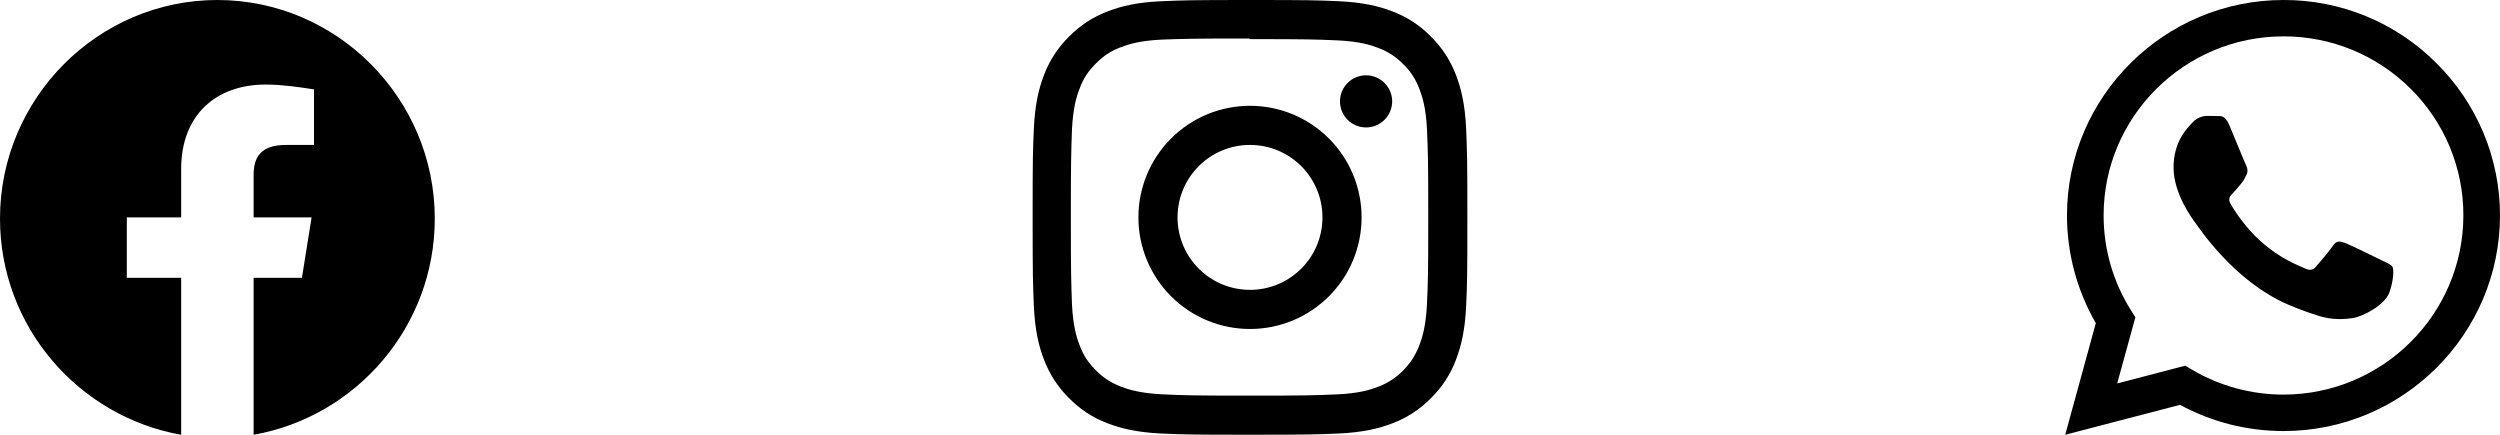 <svg width="230" height="40" viewBox="0 0 230 40" fill="none" xmlns="http://www.w3.org/2000/svg">
<g clip-path="url(#clip0_26_174)">
<path fill-rule="evenodd" clip-rule="evenodd" d="M0 20.112C0 30.055 7.222 38.323 16.667 40V25.555H11.667V20H16.667V15.555C16.667 10.555 19.888 7.778 24.445 7.778C25.888 7.778 27.445 8 28.888 8.222V13.333H26.333C23.888 13.333 23.333 14.555 23.333 16.112V20H28.667L27.778 25.555H23.333V40C32.778 38.323 40 30.057 40 20.112C40 9.05 31 0 20 0C9 0 0 9.05 0 20.112Z" fill="black"/>
</g>
<g clip-path="url(#clip1_26_174)">
<path d="M115 0C109.564 0 108.886 0.026 106.759 0.116C104.623 0.221 103.178 0.552 101.903 1.048C100.568 1.551 99.36 2.34 98.361 3.359C97.34 4.355 96.55 5.564 96.05 6.9C95.555 8.175 95.224 9.62 95.119 11.756C95.022 13.885 95.002 14.561 95.002 19.997C95.002 25.434 95.029 26.111 95.119 28.239C95.224 30.369 95.555 31.82 96.05 33.095C96.554 34.429 97.343 35.638 98.361 36.636C99.357 37.658 100.566 38.447 101.903 38.947C103.178 39.436 104.629 39.774 106.759 39.879C108.888 39.975 109.564 39.995 115 39.995C120.436 39.995 121.114 39.969 123.241 39.879C125.371 39.774 126.823 39.435 128.098 38.947C129.432 38.444 130.64 37.655 131.639 36.636C132.662 35.641 133.451 34.432 133.95 33.095C134.439 31.82 134.776 30.369 134.881 28.239C134.978 26.11 134.998 25.434 134.998 19.997C134.998 14.561 134.971 13.884 134.881 11.756C134.776 9.626 134.438 8.168 133.95 6.9C133.446 5.566 132.657 4.357 131.639 3.359C130.644 2.336 129.434 1.546 128.098 1.048C126.823 0.552 125.371 0.221 123.241 0.116C121.113 0.02 120.436 0 115 0ZM115 3.6C120.339 3.6 120.976 3.626 123.086 3.716C125.033 3.808 126.093 4.133 126.796 4.407C127.666 4.729 128.454 5.24 129.101 5.904C129.764 6.549 130.273 7.334 130.591 8.203C130.866 8.906 131.191 9.966 131.283 11.912C131.373 14.023 131.399 14.661 131.399 19.999C131.399 25.336 131.373 25.975 131.275 28.085C131.17 30.031 130.845 31.091 130.571 31.795C130.193 32.734 129.77 33.39 129.073 34.1C128.423 34.76 127.636 35.269 126.768 35.59C126.073 35.865 124.998 36.19 123.044 36.281C120.923 36.371 120.298 36.398 114.945 36.398C109.593 36.398 108.969 36.371 106.845 36.274C104.899 36.169 103.825 35.844 103.121 35.57C102.171 35.191 101.52 34.769 100.823 34.071C100.119 33.367 99.671 32.697 99.326 31.766C99.046 31.071 98.726 29.996 98.623 28.043C98.551 25.946 98.517 25.296 98.517 19.969C98.517 14.644 98.551 13.992 98.623 11.87C98.726 9.916 99.046 8.844 99.326 8.146C99.671 7.195 100.12 6.545 100.823 5.841C101.519 5.145 102.171 4.695 103.121 4.343C103.825 4.069 104.873 3.744 106.826 3.646C108.948 3.57 109.573 3.542 114.918 3.542L115 3.6ZM115 9.734C113.652 9.733 112.316 9.998 111.071 10.514C109.825 11.03 108.693 11.786 107.74 12.74C106.786 13.693 106.03 14.825 105.514 16.071C104.998 17.317 104.733 18.652 104.734 20C104.733 21.348 104.998 22.683 105.514 23.929C106.03 25.175 106.786 26.307 107.74 27.26C108.693 28.214 109.825 28.97 111.071 29.486C112.316 30.002 113.652 30.267 115 30.266C116.348 30.267 117.684 30.002 118.929 29.486C120.175 28.97 121.307 28.214 122.26 27.26C123.214 26.307 123.97 25.175 124.486 23.929C125.002 22.683 125.267 21.348 125.266 20C125.267 18.652 125.002 17.317 124.486 16.071C123.97 14.825 123.214 13.693 122.26 12.74C121.307 11.786 120.175 11.03 118.929 10.514C117.684 9.998 116.348 9.733 115 9.734ZM115 26.666C111.315 26.666 108.334 23.685 108.334 20C108.334 16.315 111.315 13.334 115 13.334C118.685 13.334 121.666 16.315 121.666 20C121.666 23.685 118.685 26.666 115 26.666ZM128.08 9.324C128.079 9.961 127.826 10.572 127.375 11.022C126.924 11.472 126.313 11.725 125.676 11.725C125.361 11.725 125.049 11.663 124.758 11.542C124.467 11.422 124.203 11.245 123.98 11.022C123.757 10.8 123.581 10.535 123.46 10.244C123.34 9.953 123.278 9.641 123.278 9.326C123.278 9.011 123.34 8.699 123.46 8.408C123.581 8.117 123.757 7.853 123.98 7.63C124.203 7.407 124.467 7.231 124.758 7.11C125.049 6.99 125.361 6.928 125.676 6.928C126.998 6.928 128.08 8.002 128.08 9.324Z" fill="black"/>
</g>
<path d="M224.156 5.815C222.314 3.964 220.12 2.497 217.703 1.499C215.285 0.5 212.693 -0.009 210.075 0C199.108 0 190.171 8.895 190.161 19.815C190.161 23.313 191.08 26.715 192.815 29.727L190 40L200.558 37.245C203.478 38.827 206.75 39.657 210.075 39.657H210.085C221.055 39.657 229.99 30.762 230 19.833C230.002 17.228 229.487 14.648 228.484 12.242C227.48 9.837 226.009 7.652 224.154 5.815H224.156ZM210.075 36.303C207.109 36.303 204.198 35.509 201.647 34.002L201.045 33.642L194.782 35.278L196.454 29.195L196.062 28.567C194.404 25.943 193.527 22.905 193.533 19.805C193.533 10.74 200.959 3.345 210.085 3.345C212.26 3.341 214.413 3.766 216.421 4.594C218.43 5.423 220.254 6.639 221.788 8.173C223.328 9.7 224.548 11.516 225.379 13.516C226.21 15.515 226.635 17.659 226.63 19.823C226.62 28.92 219.194 36.303 210.075 36.303ZM219.154 23.968C218.659 23.72 216.215 22.523 215.756 22.353C215.299 22.19 214.965 22.105 214.638 22.6C214.304 23.093 213.35 24.215 213.064 24.538C212.777 24.87 212.481 24.907 211.984 24.663C211.489 24.413 209.884 23.893 207.986 22.2C206.504 20.888 205.512 19.263 205.216 18.77C204.93 18.275 205.188 18.01 205.437 17.763C205.655 17.543 205.932 17.183 206.18 16.898C206.431 16.613 206.514 16.403 206.678 16.073C206.841 15.738 206.763 15.453 206.64 15.205C206.514 14.958 205.522 12.515 205.103 11.53C204.701 10.558 204.292 10.693 203.985 10.68C203.699 10.663 203.365 10.663 203.031 10.663C202.779 10.669 202.531 10.727 202.302 10.833C202.073 10.939 201.869 11.092 201.703 11.28C201.246 11.775 199.967 12.973 199.967 15.415C199.967 17.858 201.75 20.205 202.002 20.538C202.248 20.87 205.502 25.867 210.497 28.017C211.678 28.53 212.607 28.832 213.332 29.062C214.525 29.442 215.603 29.385 216.462 29.262C217.416 29.117 219.402 28.062 219.822 26.905C220.234 25.745 220.234 24.755 220.108 24.548C219.985 24.338 219.651 24.215 219.154 23.968Z" fill="black"/>
<defs>
<clipPath id="clip0_26_174">
<rect width="40" height="40" fill="white"/>
</clipPath>
<clipPath id="clip1_26_174">
<rect width="40" height="40" fill="white" transform="translate(95)"/>
</clipPath>
</defs>
</svg>
